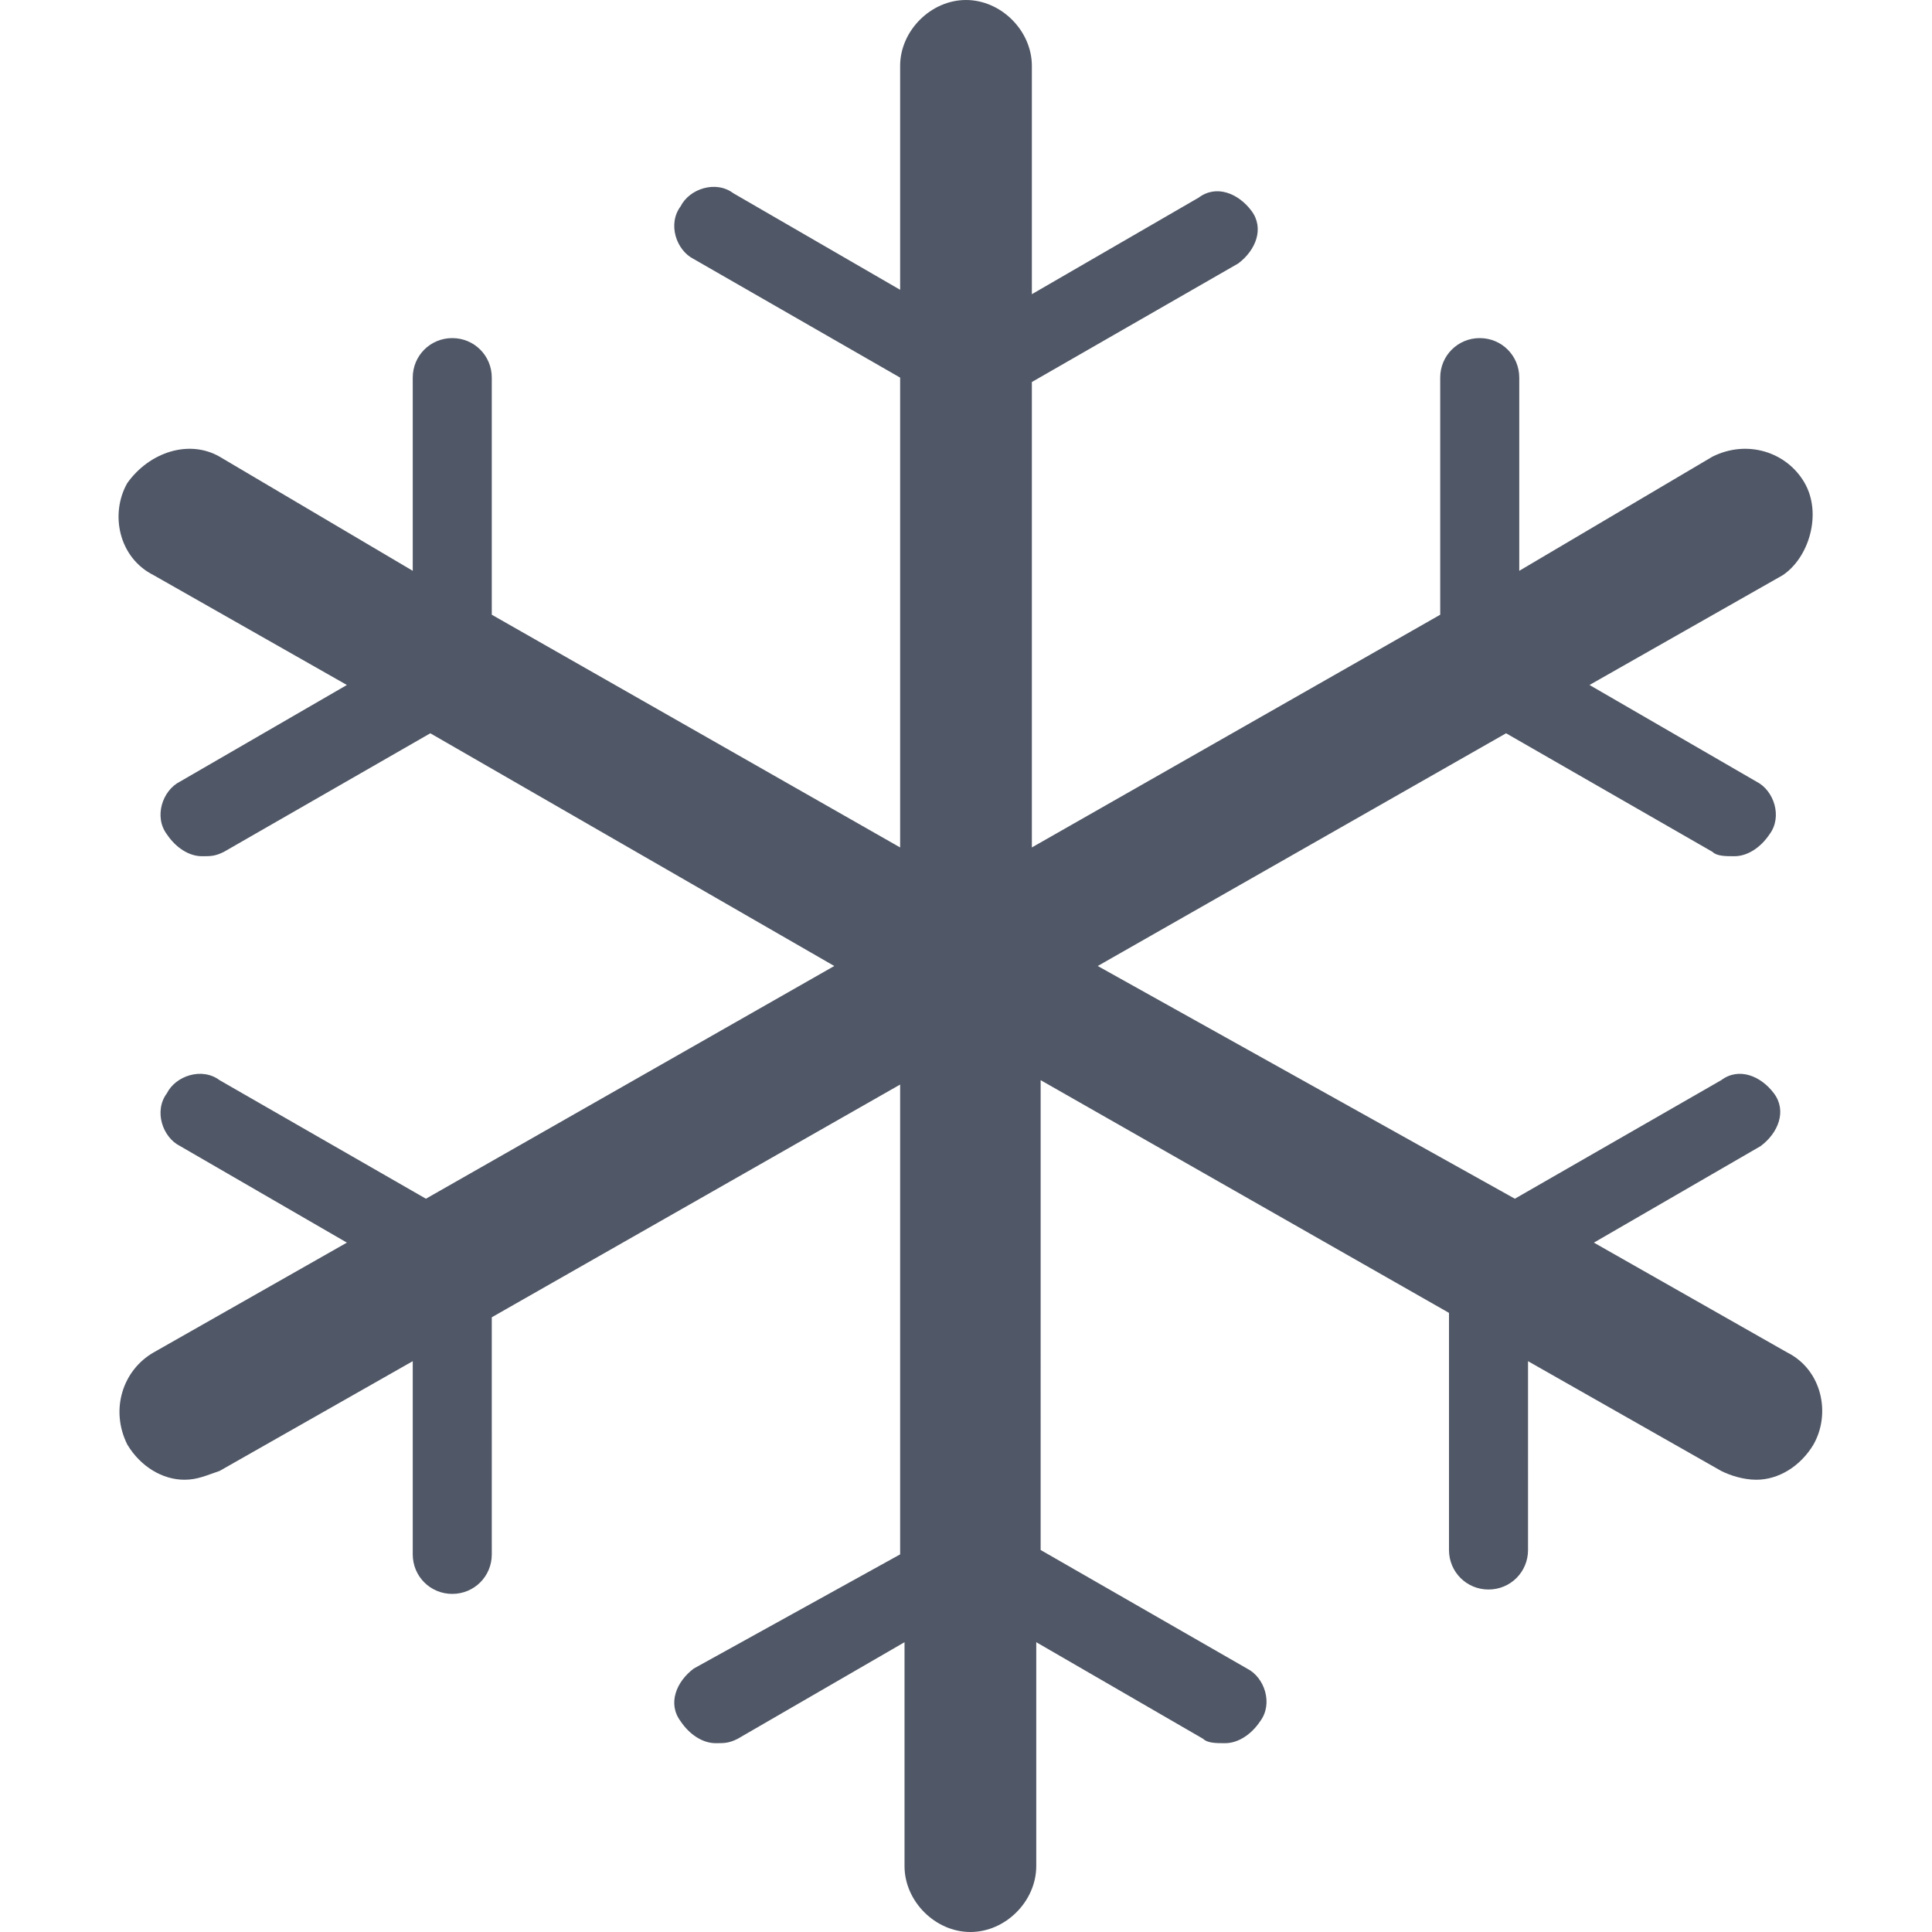 <?xml version="1.0" standalone="no"?><!DOCTYPE svg PUBLIC "-//W3C//DTD SVG 1.1//EN" "http://www.w3.org/Graphics/SVG/1.1/DTD/svg11.dtd"><svg class="icon" width="64px" height="64.00px" viewBox="0 0 1024 1024" version="1.1" xmlns="http://www.w3.org/2000/svg"><path fill="#505766" d="M956.509 256c-9.309-16.291-30.255-23.273-48.873-13.964L805.236 302.545V200.145c0-11.636-9.309-20.945-20.945-20.945s-20.945 9.309-20.945 20.945V325.818l-216.436 123.345V202.473L656.291 139.636c9.309-6.982 13.964-18.618 6.982-27.927-6.982-9.309-18.618-13.964-27.927-6.982l-88.436 51.2V34.909C546.909 16.291 530.618 0 512 0s-34.909 16.291-34.909 34.909v118.691l-88.436-51.2c-9.309-6.982-23.273-2.327-27.927 6.982-6.982 9.309-2.327 23.273 6.982 27.927l109.382 62.836v249.018L260.655 325.818V200.145c0-11.636-9.309-20.945-20.945-20.945s-20.945 9.309-20.945 20.945V302.545L116.364 242.036c-16.291-9.309-37.236-2.327-48.873 13.964-9.309 16.291-4.655 39.564 13.964 48.873l102.4 58.182-88.436 51.2c-9.309 4.655-13.964 18.618-6.982 27.927 4.655 6.982 11.636 11.636 18.618 11.636 4.655 0 6.982 0 11.636-2.327l109.382-62.836L442.182 512l-216.436 123.345L116.364 572.509c-9.309-6.982-23.273-2.327-27.927 6.982-6.982 9.309-2.327 23.273 6.982 27.927l88.436 51.2-102.4 58.182c-16.291 9.309-23.273 30.255-13.964 48.873 6.982 11.636 18.618 18.618 30.255 18.618 6.982 0 11.636-2.327 18.618-4.655L218.764 721.455v102.4c0 11.636 9.309 20.945 20.945 20.945s20.945-9.309 20.945-20.945V698.182l216.436-123.345v249.018L367.709 884.364c-9.309 6.982-13.964 18.618-6.982 27.927 4.655 6.982 11.636 11.636 18.618 11.636 4.655 0 6.982 0 11.636-2.327l88.436-51.2v118.691c0 18.618 16.291 34.909 34.909 34.909s34.909-16.291 34.909-34.909v-118.691l88.436 51.2c2.327 2.327 6.982 2.327 11.636 2.327 6.982 0 13.964-4.655 18.618-11.636 6.982-9.309 2.327-23.273-6.982-27.927l-109.382-62.836V572.509l216.436 123.345v125.673c0 11.636 9.309 20.945 20.945 20.945s20.945-9.309 20.945-20.945V721.455l102.4 58.182c4.655 2.327 11.636 4.655 18.618 4.655 11.636 0 23.273-6.982 30.255-18.618 9.309-16.291 4.655-39.564-13.964-48.873l-102.4-58.182 88.436-51.2c9.309-6.982 13.964-18.618 6.982-27.927-6.982-9.309-18.618-13.964-27.927-6.982l-109.382 62.836L581.818 512l216.436-123.345 109.382 62.836c2.327 2.327 6.982 2.327 11.636 2.327 6.982 0 13.964-4.655 18.618-11.636 6.982-9.309 2.327-23.273-6.982-27.927l-88.436-51.2 102.4-58.182c13.964-9.309 20.945-32.582 11.636-48.873m0 0z" /></svg>